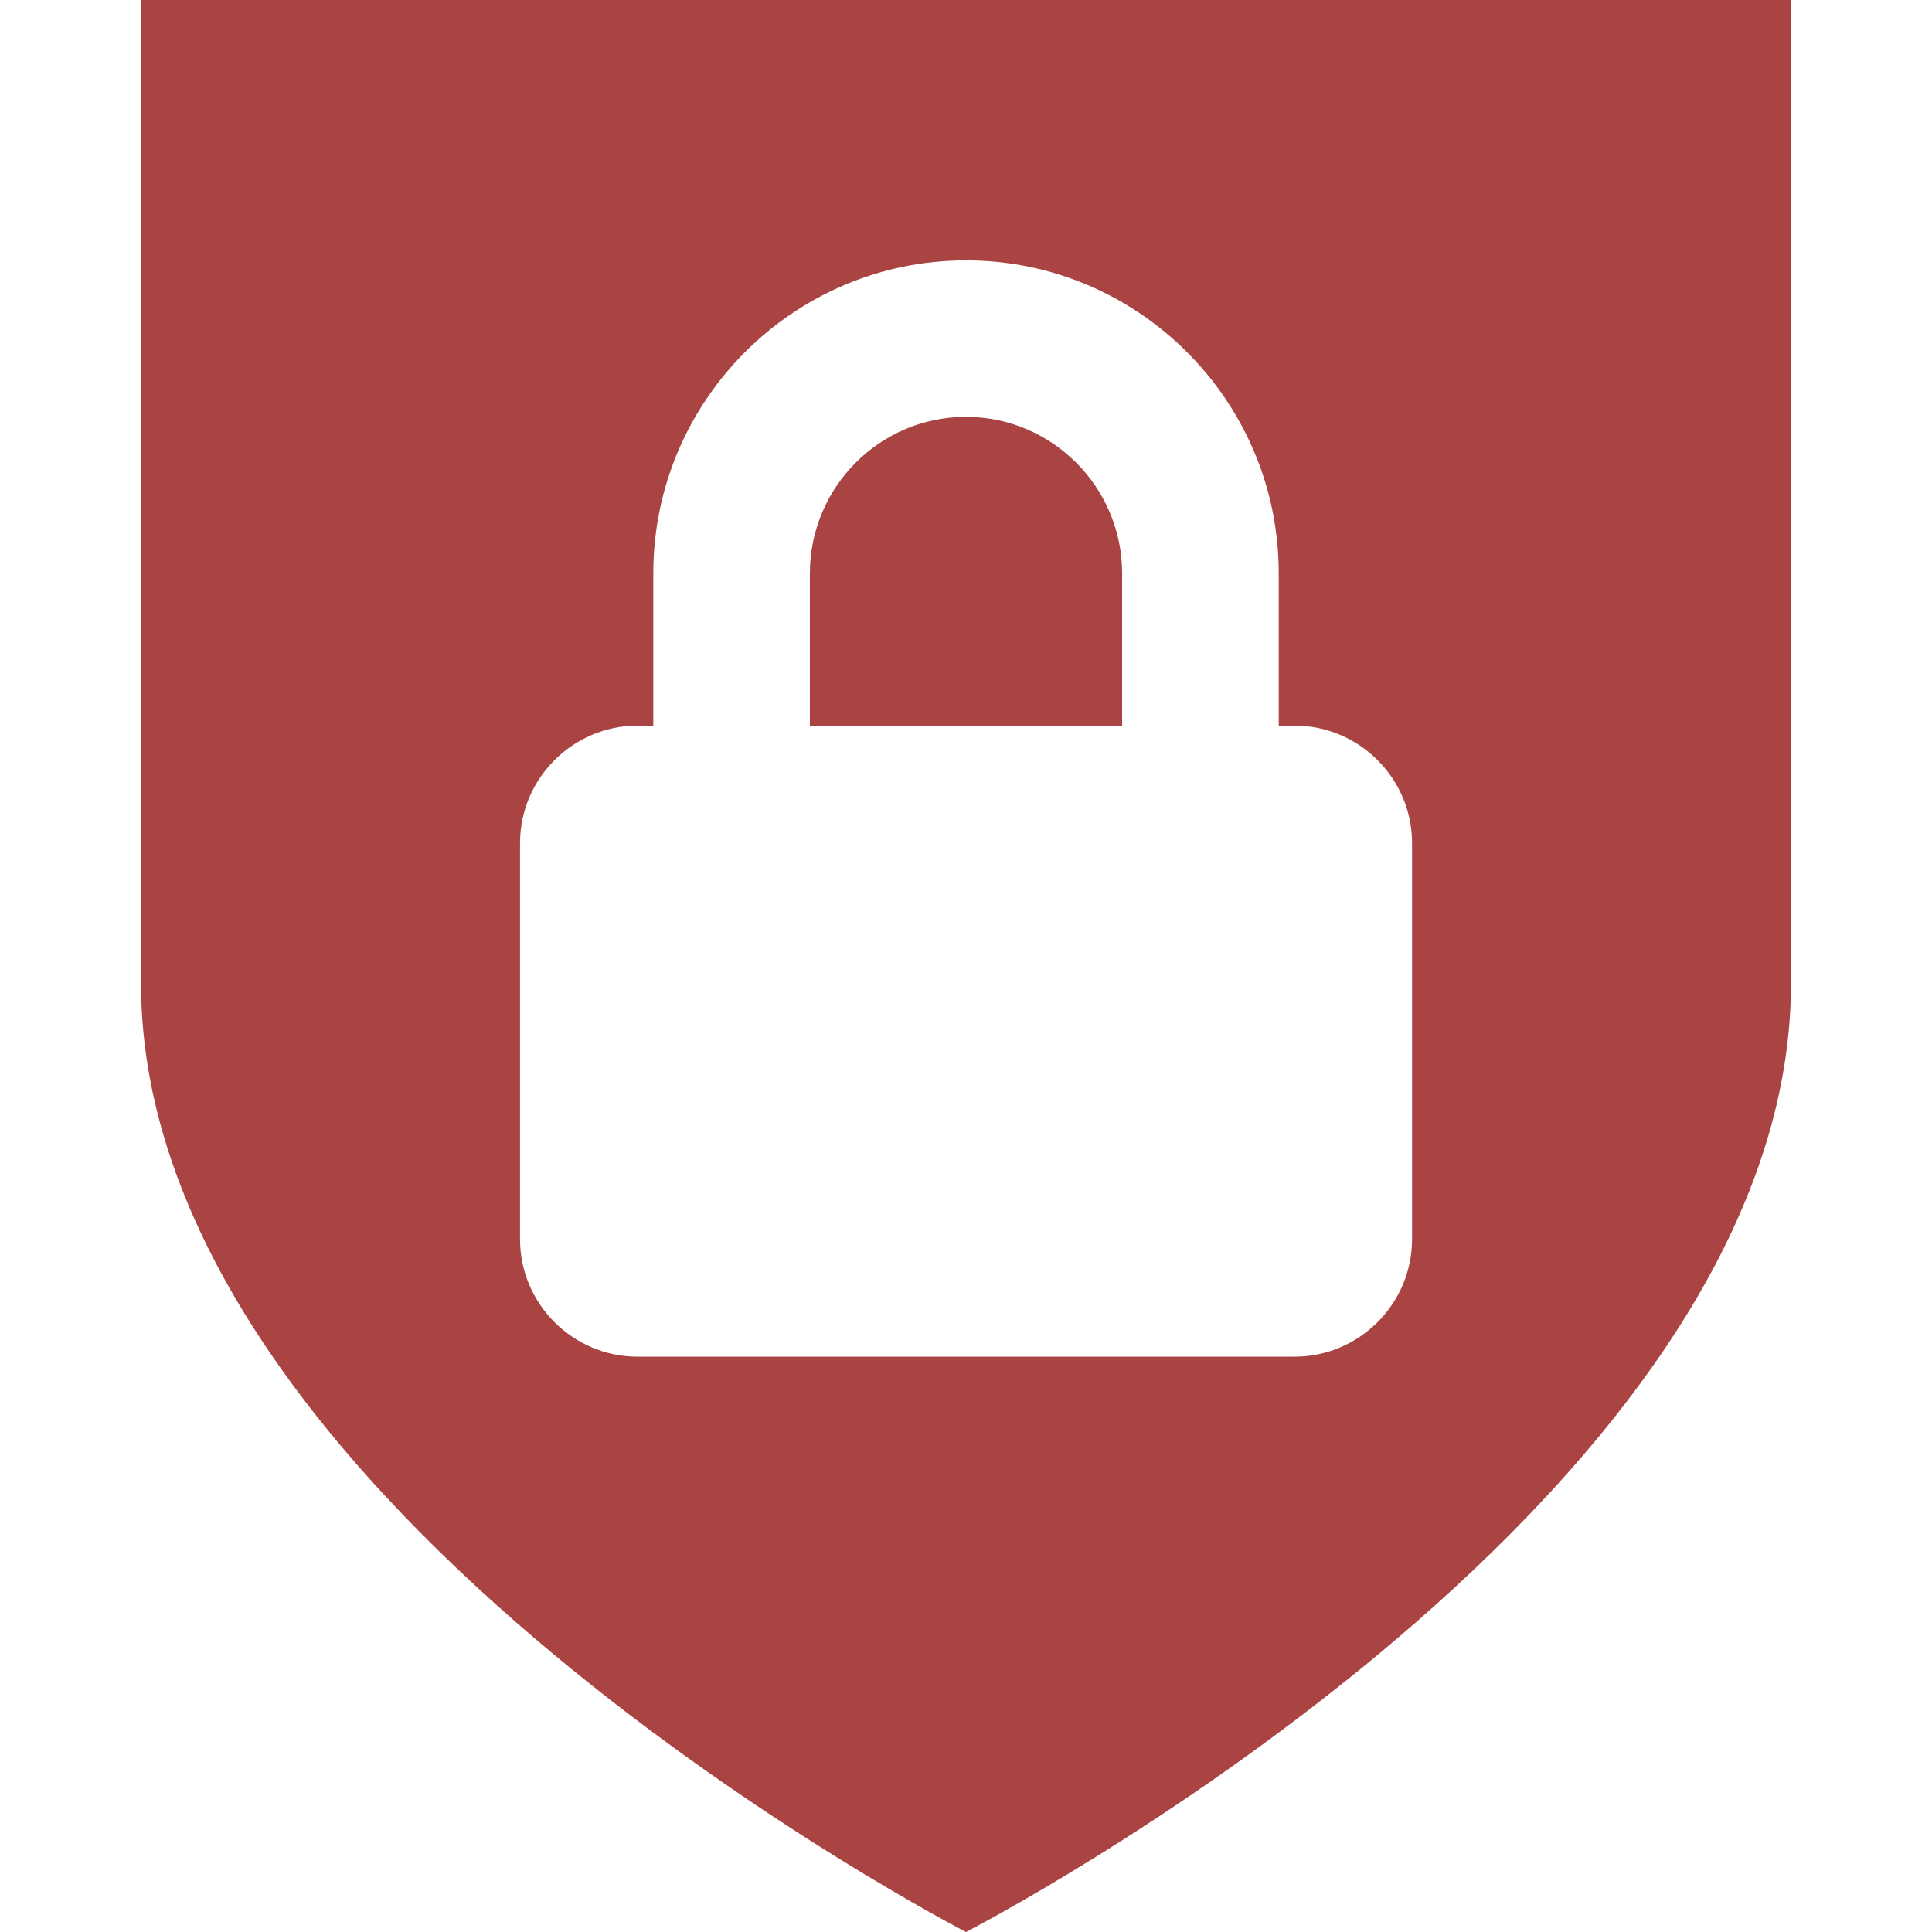 <?xml version="1.0" encoding="UTF-8" standalone="no"?>
<svg
   xmlns:dc="http://purl.org/dc/elements/1.1/"
   xmlns:cc="http://creativecommons.org/ns#"
   xmlns:rdf="http://www.w3.org/1999/02/22-rdf-syntax-ns#"
   xmlns:svg="http://www.w3.org/2000/svg"
   xmlns="http://www.w3.org/2000/svg"
   xmlns:sodipodi="http://sodipodi.sourceforge.net/DTD/sodipodi-0.dtd"
   xmlns:inkscape="http://www.inkscape.org/namespaces/inkscape"
   inkscape:version="1.0beta2 (2b71d25, 2019-12-03)"
   sodipodi:docname="shield.svg"
   xml:space="preserve"
   style="enable-background:new 0 0 47 47;"
   viewBox="0 0 47 47"
   height="47px"
   width="47px"
   y="0px"
   x="0px"
   id="Capa_1"
   version="1.1"><defs
   id="defs1171">
	
</defs><sodipodi:namedview
   inkscape:current-layer="g1134"
   inkscape:window-maximized="0"
   inkscape:window-y="23"
   inkscape:window-x="0"
   inkscape:cy="23.5"
   inkscape:cx="14.722892"
   inkscape:zoom="7.0638298"
   showgrid="false"
   id="namedview1169"
   inkscape:window-height="686"
   inkscape:window-width="1088"
   inkscape:pageshadow="2"
   inkscape:pageopacity="0"
   guidetolerance="10"
   gridtolerance="10"
   objecttolerance="10"
   borderopacity="1"
   inkscape:document-rotation="0"
   bordercolor="#666666"
   pagecolor="#ffffff" />
<g
   id="g1134">
		<path
   style="fill:#a94442;fill-opacity:1"
   d="m 23.498,10.141 c -2.094,0 -3.796,1.709 -3.796,3.807 v 3.706 h 7.596 v -3.706 c 0,-2.097 -1.705,-3.807 -3.8,-3.807 z"
   id="path1130"
   inkscape:connector-curvature="0" />
		<path
   style="fill:#a94442;fill-opacity:1"
   d="M 3.431,0 V 23.928 C 3.431,36.67 23.5,47 23.5,47 23.5,47 43.569,36.67 43.569,23.928 V 0 Z m 30.92,30.148 c 0,1.571 -1.286,2.856 -2.855,2.856 h -15.99 c -1.57,0 -2.855,-1.285 -2.855,-2.856 v -9.64 c 0,-1.569 1.286,-2.855 2.855,-2.855 h 0.387 v -3.706 c 0,-4.198 3.413,-7.613 7.606,-7.613 4.195,0 7.609,3.415 7.609,7.613 v 3.706 h 0.388 c 1.57,0 2.855,1.286 2.855,2.855 z"
   id="path1132"
   inkscape:connector-curvature="0" />
	</g>
<g
   id="g1138">
</g>
<g
   id="g1140">
</g>
<g
   id="g1142">
</g>
<g
   id="g1144">
</g>
<g
   id="g1146">
</g>
<g
   id="g1148">
</g>
<g
   id="g1150">
</g>
<g
   id="g1152">
</g>
<g
   id="g1154">
</g>
<g
   id="g1156">
</g>
<g
   id="g1158">
</g>
<g
   id="g1160">
</g>
<g
   id="g1162">
</g>
<g
   id="g1164">
</g>
<g
   id="g1166">
</g>
</svg>
